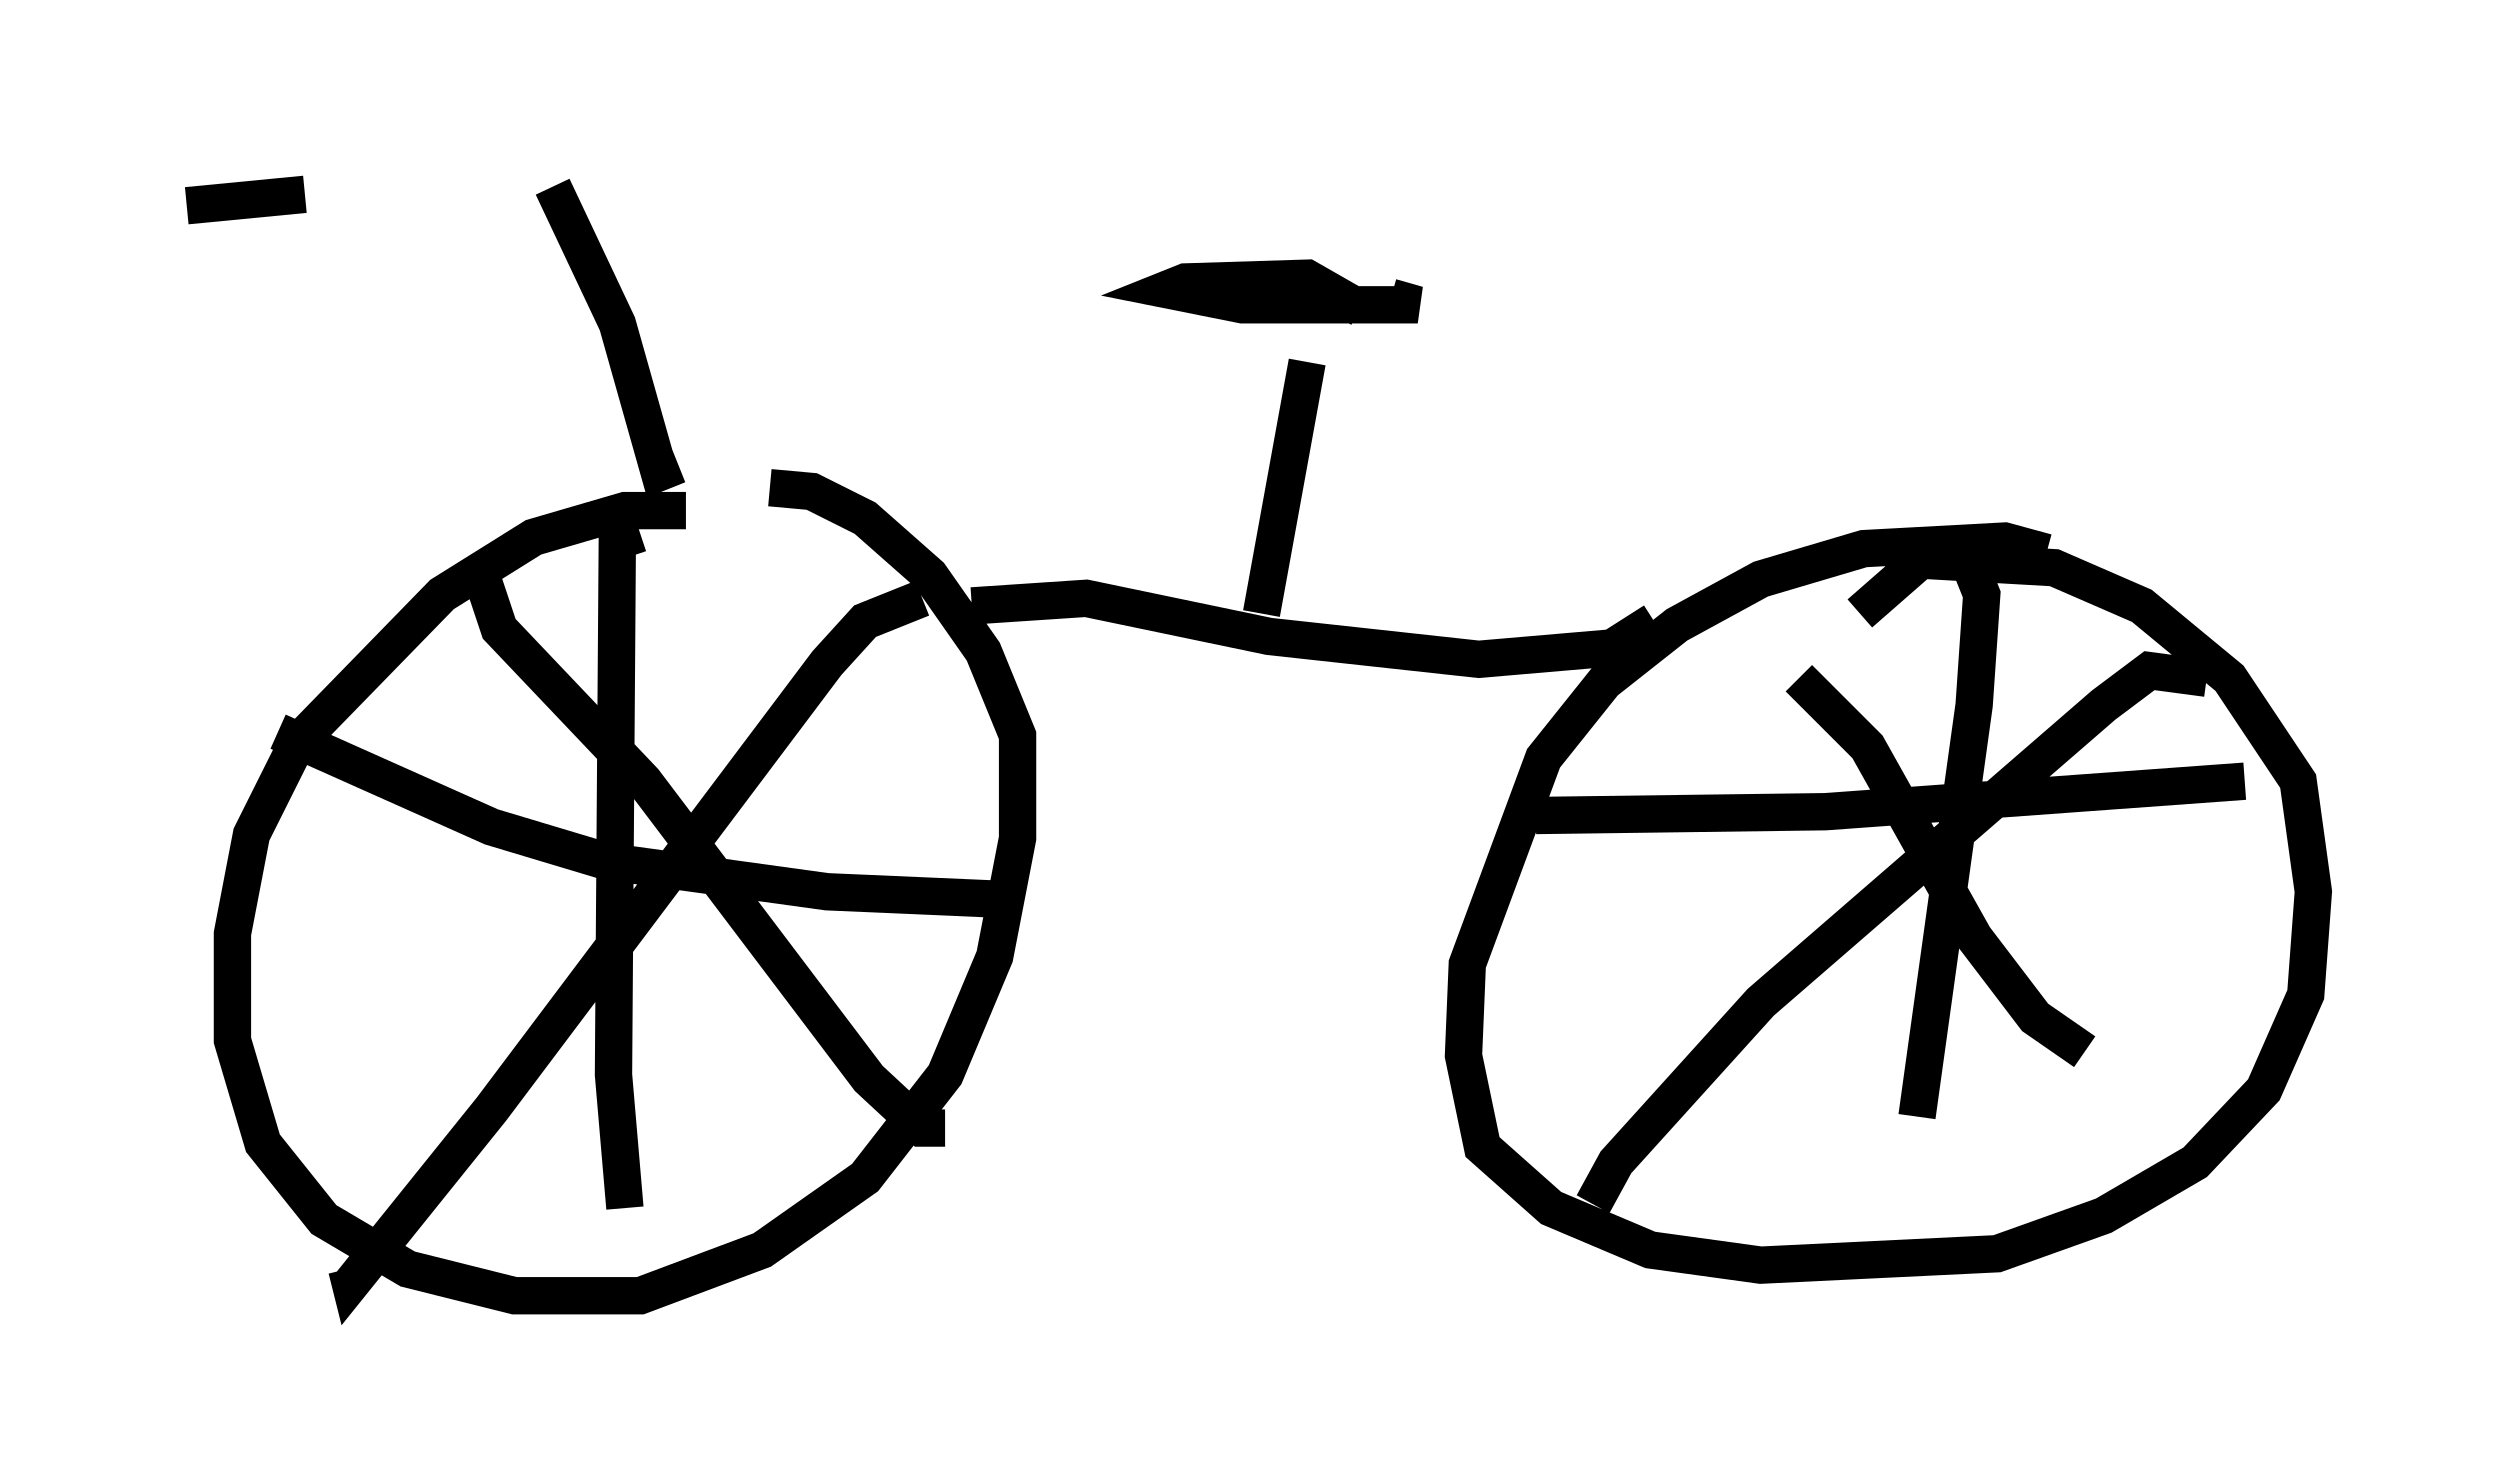 <?xml version="1.0" encoding="utf-8" ?>
<svg baseProfile="full" height="39.707" version="1.1" width="66.963" xmlns="http://www.w3.org/2000/svg" xmlns:ev="http://www.w3.org/2001/xml-events" xmlns:xlink="http://www.w3.org/1999/xlink"><defs /><rect fill="white" height="39.707" width="66.963" x="0" y="0" /><path d="M21.027, 14.698 m-2.654, -1.021 l-1.633, 0.0 -2.45, 0.715 l-2.45, 1.531 -3.879, 3.981 l-1.225, 2.45 -0.51, 2.654 l0.0, 2.858 0.817, 2.756 l1.633, 2.042 2.246, 1.327 l2.858, 0.715 3.369, 0.0 l3.267, -1.225 2.756, -1.94 l2.144, -2.756 1.327, -3.165 l0.613, -3.165 0.0, -2.756 l-0.919, -2.246 -1.429, -2.042 l-1.735, -1.531 -1.429, -0.715 l-1.123, -0.102 m34.198, 1.735 l-1.123, -0.306 -3.777, 0.204 l-2.756, 0.817 -2.246, 1.225 l-1.94, 1.531 -1.633, 2.042 l-2.042, 5.513 -0.102, 2.45 l0.51, 2.45 1.838, 1.633 l2.654, 1.123 2.96, 0.408 l6.329, -0.306 2.858, -1.021 l2.45, -1.429 1.838, -1.94 l1.123, -2.552 0.204, -2.756 l-0.408, -2.96 -1.838, -2.756 l-2.348, -1.94 -2.348, -1.021 l-3.573, -0.204 -1.633, 1.429 m-1.633, 1.735 l1.838, 1.838 2.858, 5.104 l1.633, 2.144 1.327, 0.919 m3.267, -10.004 l-1.531, -0.204 -1.225, 0.919 l-9.188, 7.963 -3.879, 4.288 l-0.613, 1.123 m10.004, -17.354 l0.408, 1.021 -0.204, 2.96 l-1.531, 11.025 m-10.208, -8.065 l7.758, -0.102 11.229, -0.817 m-42.978, -6.635 l-0.613, 0.204 -0.102, 14.292 l0.306, 3.573 m-9.29, -12.761 l5.717, 2.552 3.063, 0.919 l5.921, 0.817 4.696, 0.204 m-2.144, -8.065 l-1.531, 0.613 -1.021, 1.123 l-8.983, 11.944 -3.777, 4.696 l-0.102, -0.408 m3.675, -18.375 l0.408, 1.225 3.879, 4.083 l6.023, 7.963 1.429, 1.327 l0.613, 0.0 m0.715, -13.986 l3.063, -0.204 4.9, 1.021 l5.615, 0.613 3.573, -0.306 l1.123, -0.715 m-10.515, -0.204 l1.225, -6.738 m1.429, -1.429 l-1.429, -0.817 -3.267, 0.102 l-0.51, 0.204 2.042, 0.408 l4.696, 0.0 -0.715, -0.204 m-19.09, 4.492 l-0.51, 0.204 -1.123, -3.981 l-1.735, -3.675 m-9.8, 0.51 l3.165, -0.306 " fill="none" stroke="black" stroke-width="1" /></svg>